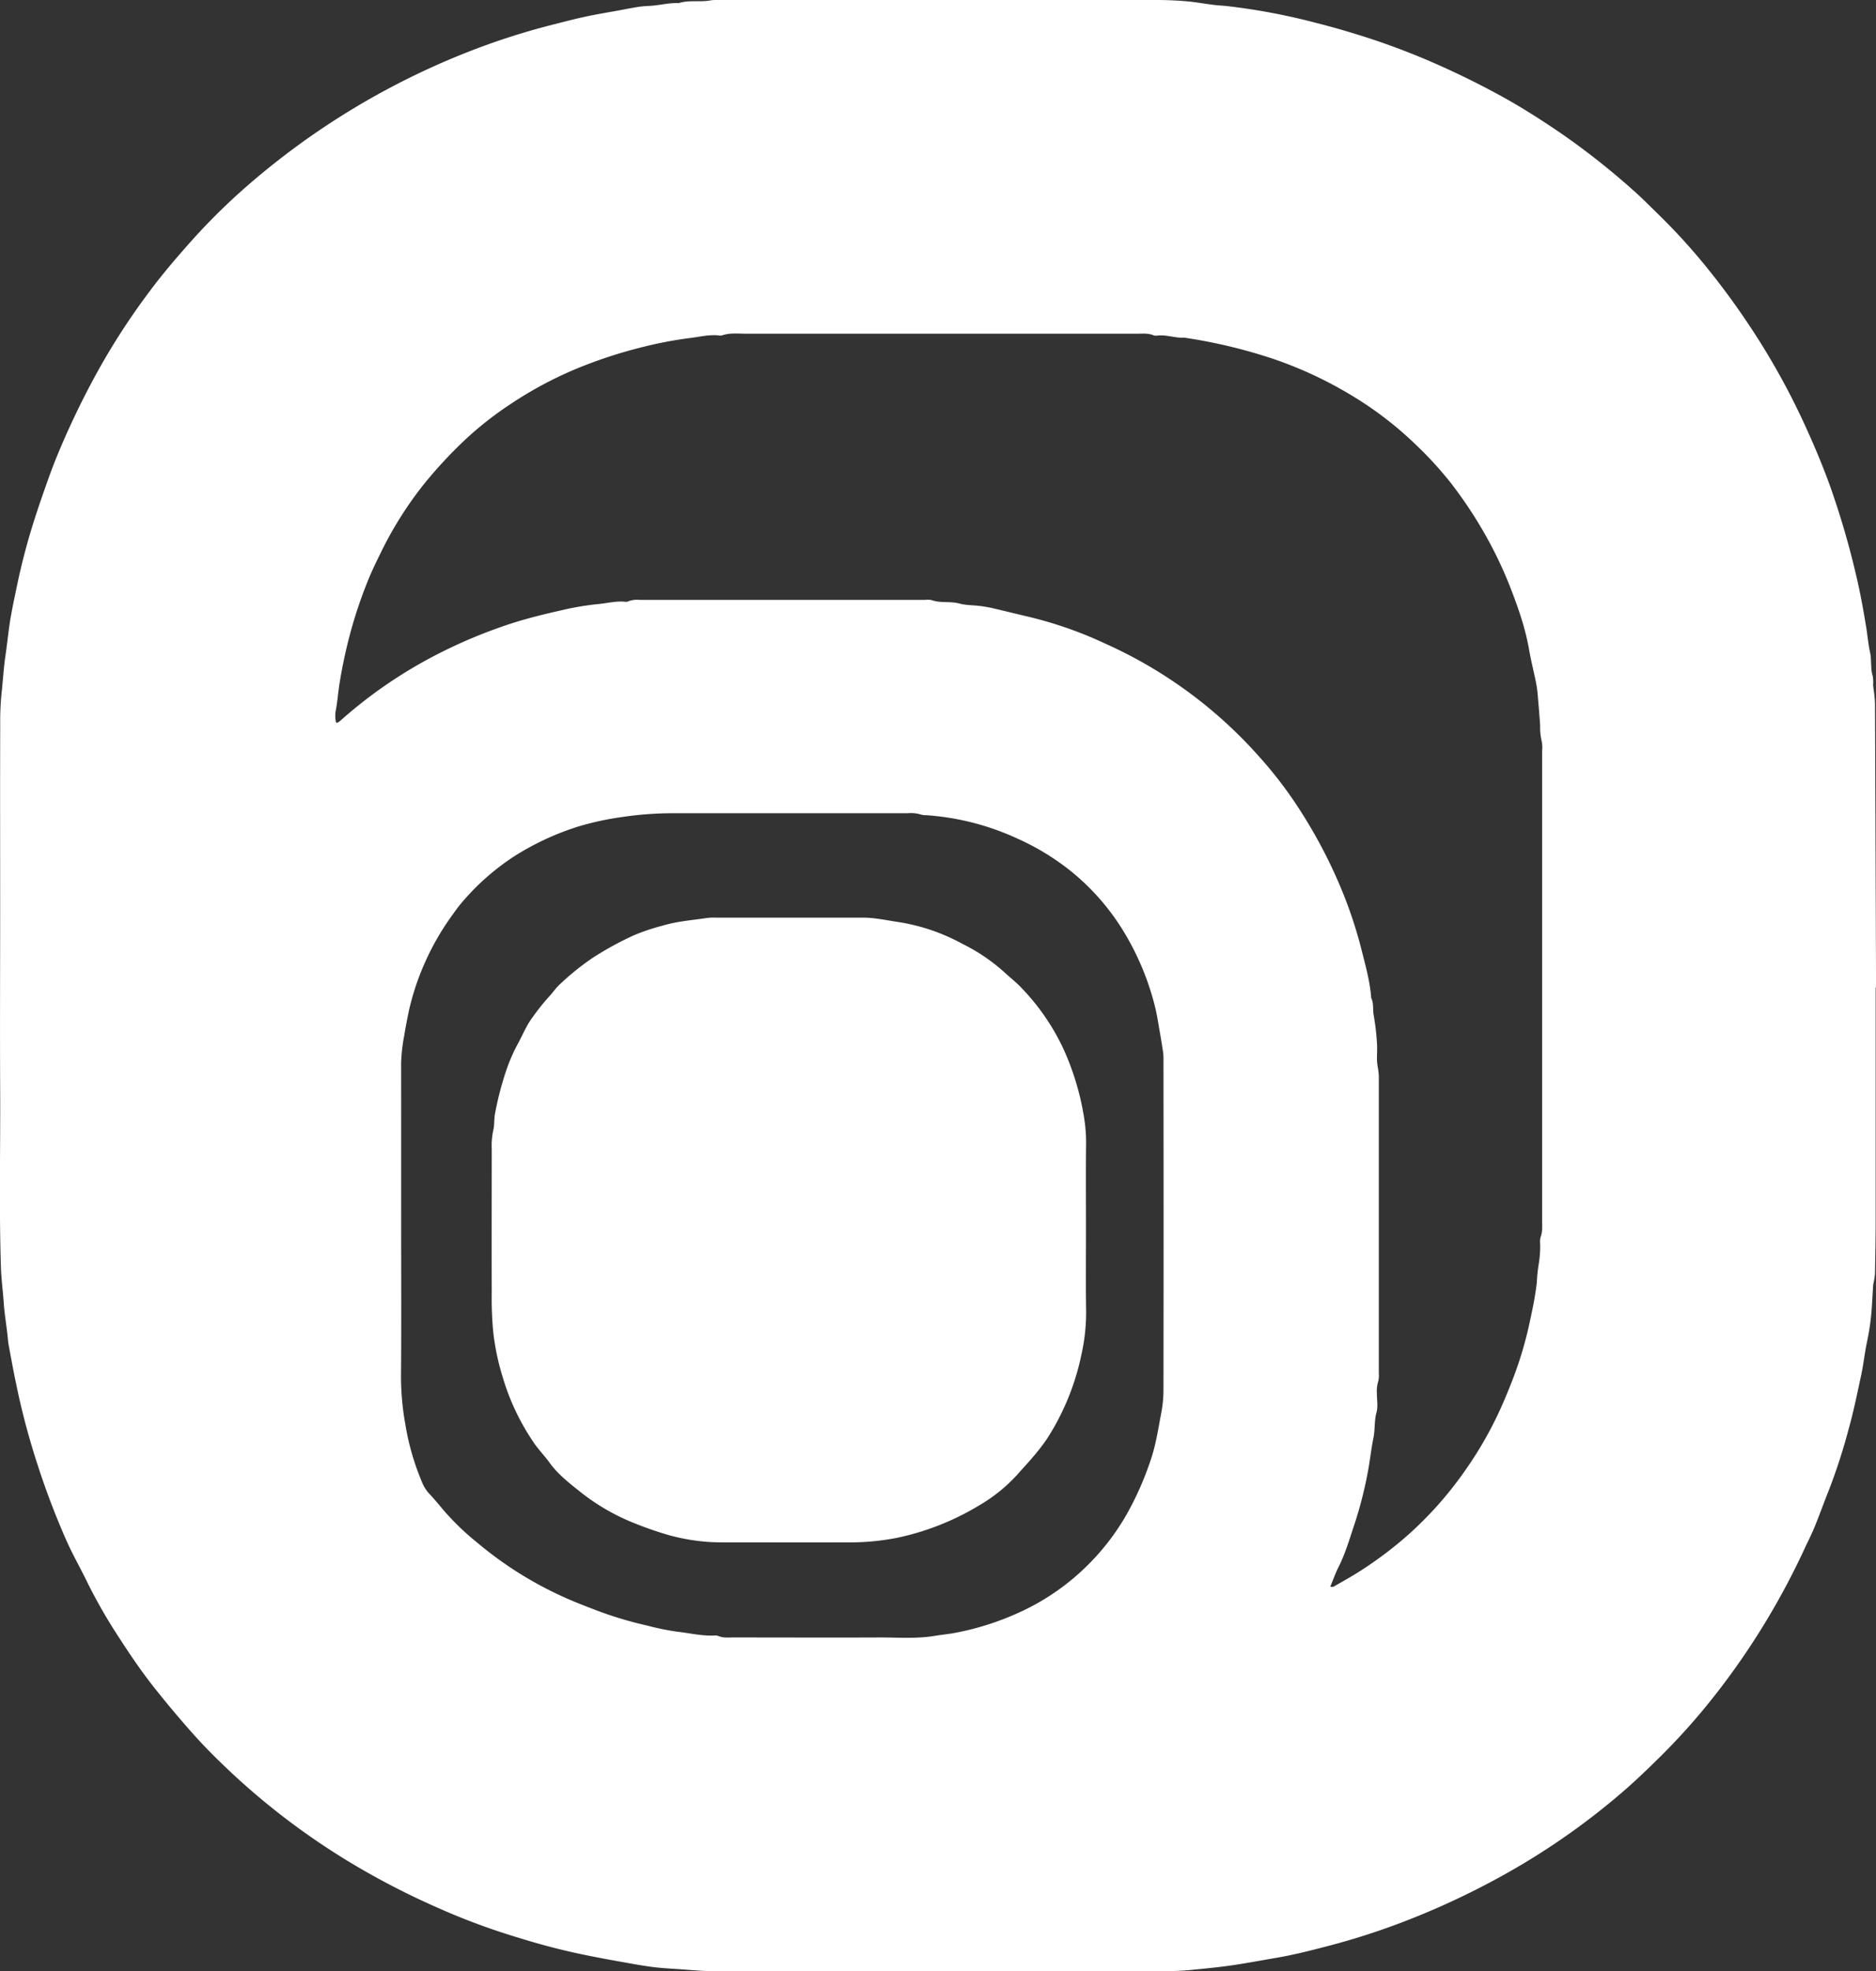 <svg xmlns="http://www.w3.org/2000/svg" viewBox="0 0 685.26 719.88"><rect x="0" y="0" width="685.26" height="719.88" fill="#333333" stroke="none"/><defs><style>.cls-1{fill:#fff;}</style></defs><title>Asset 1</title><g id="Layer_2" data-name="Layer 2"><g id="Layer_1-2" data-name="Layer 1"><path class="cls-1" d="M685.14,360.65q0,42.5,0,85c0,6.51-.14,13-.25,19.54a20.63,20.63,0,0,1-.41,2.79c-.07.46-.23.92-.26,1.38-.22,3.3-.36,6.6-.63,9.89-.18,2.22-.48,4.44-.83,6.64s-.86,4.36-1.25,6.55c-.59,3.35-1,6.74-1.73,10.06-1.41,6.53-2.74,13.1-4.55,19.53a213.26,213.26,0,0,1-7.08,21.9c-1.81,4.48-3.41,9.05-5.24,13.51-1.21,3-2.68,5.79-4,8.68a272.2,272.2,0,0,1-21.51,37.94q-6.68,9.86-14.2,19.05a236.37,236.37,0,0,1-16.72,18.39c-4.8,4.74-9.66,9.42-14.81,13.79a260.15,260.15,0,0,1-35.77,25.61,285.08,285.08,0,0,1-44.37,21.35,256.87,256.87,0,0,1-25.26,8.11c-6.7,1.76-13.4,3.5-20.24,4.66-5.33.91-10.64,1.91-16,2.7-4.9.72-9.82,1.17-14.73,1.67-3.64.37-7.33.47-11,.48q-81.6,0-163.21,0c-4.48,0-9-.47-13.44-.77-3.18-.21-6.37-.38-9.53-.8-3.83-.5-7.64-1.23-11.45-1.9S219,715,215.21,714.25a245.54,245.54,0,0,1-24.91-6.33,247,247,0,0,1-31.21-11.57,279.54,279.54,0,0,1-34.81-18.42,262,262,0,0,1-49.06-39.66c-3.12-3.23-6.09-6.61-9-10-3.46-4-6.86-8.14-10.16-12.32-4.54-5.76-8.65-11.84-12.63-18a191.92,191.92,0,0,1-11.63-20.28c-2.41-5-5.2-9.82-7.45-14.88A286.35,286.35,0,0,1,13.43,534a267.5,267.5,0,0,1-7.54-28.64c-1-4.72-1.86-9.46-2.73-14.2-.25-1.39-.32-2.81-.49-4.21-.44-3.74-1.06-7.48-1.31-11.21-.28-4.11-.83-8.2-1-12.34-.74-22-.18-44.08-.3-66.12s0-44.09,0-66.14S0,287,.08,265a106.16,106.16,0,0,1,.47-11.7c.53-4.68.77-9.39,1.46-14,.66-4.43,1.06-8.89,1.8-13.3.66-3.94,1.51-7.84,2.32-11.75q2.4-11.58,5.92-22.87c1.79-5.74,3.79-11.42,5.81-17.09,1.27-3.56,2.67-7.08,4.14-10.56A303.25,303.25,0,0,1,36.36,134.4,251.82,251.82,0,0,1,55,105.93c4.75-6.35,9.93-12.35,15.21-18.28A232,232,0,0,1,90.71,67.52a277.25,277.25,0,0,1,79.76-48.37A258.71,258.71,0,0,1,200.73,9.3c4.32-1.09,8.63-2.25,13-3.19s8.54-1.61,12.82-2.4c2.19-.41,4.38-.85,6.58-1.19,1.4-.22,2.82-.3,4.23-.38,3.54-.18,7-1.18,10.56-1,3.79-1.23,7.78-.28,11.62-1A14.81,14.81,0,0,1,262.35,0q80,0,160,0c3.66,0,7.34.15,11,.46,3.28.28,6.52.89,9.79,1.3,1.64.21,3.3.28,4.94.45a231.19,231.19,0,0,1,33.19,6.29c5.7,1.43,11.34,3.09,17,4.88a263.76,263.76,0,0,1,25.21,9.49q12.86,5.61,25.15,12.37c7.15,3.93,14,8.32,20.81,12.92a271.3,271.3,0,0,1,27.34,21.51c2.92,2.59,5.67,5.38,8.47,8.11a224.5,224.5,0,0,1,17.53,19.09,280.64,280.64,0,0,1,21.55,30.33,264.55,264.55,0,0,1,14.26,26.54c3.57,7.7,6.9,15.51,9.8,23.51a304.05,304.05,0,0,1,9.71,33.26c1.41,5.94,2.49,11.94,3.49,18,.55,3.24.81,6.55,1.5,9.72.63,2.92.09,5.91,1,8.76a14.6,14.6,0,0,1,.12,3.19c.09,1.16.32,2.32.44,3.48s.24,2.35.25,3.52q.2,51.74.38,103.47ZM485.9,579.48c.71,0,1,.09,1.16,0,2.77-1.59,5.56-3.14,8.28-4.82a140.53,140.53,0,0,0,19.33-14.42,134.71,134.71,0,0,0,20.82-23.67,137.29,137.29,0,0,0,13.63-24.41c1.49-3.46,2.92-7,4.22-10.5a138.3,138.3,0,0,0,5.55-19.38c1-4.61,1.94-9.19,2.47-13.88a60.06,60.06,0,0,1,.68-6.66,39.33,39.33,0,0,0,.55-7.39,8,8,0,0,1,.12-2.47c.82-2.08.59-4.2.59-6.32q0-50.13,0-100.27,0-35.56,0-71.12a11.48,11.48,0,0,0-.16-3.53,21.42,21.42,0,0,1-.56-5.62c-.23-3.52-.52-7-.83-10.55a45.12,45.12,0,0,0-.62-4.91c-.83-4.14-1.88-8.25-2.61-12.41-1.41-8.08-4.14-15.75-7.11-23.33a150.33,150.33,0,0,0-8.7-18.21A158.53,158.53,0,0,0,530,176.43a132.45,132.45,0,0,0-12.69-13.89,129.88,129.88,0,0,0-23-17.77,146.74,146.74,0,0,0-29.17-13.69,190.6,190.6,0,0,0-32.55-7.77c-3.31.22-6.51-1.15-9.84-.76a2.79,2.79,0,0,1-1.41-.1c-1.93-.83-4-.58-5.95-.58q-71.3,0-142.58,0c-3.06,0-6.16-.41-9.15.64a2.51,2.51,0,0,1-1.06,0c-3.45-.39-6.84.46-10.19.89a146.3,146.3,0,0,0-17.3,3.24,171.23,171.23,0,0,0-24.51,8,141.5,141.5,0,0,0-24.34,13.08A124.26,124.26,0,0,0,170,160.5c-2.66,2.52-5.27,5.11-7.76,7.8-2.65,2.86-5.23,5.8-7.66,8.85a135.37,135.37,0,0,0-15.44,24.58c-1.88,3.81-3.73,7.66-5.27,11.62a168.31,168.31,0,0,0-5.81,17.45c-1.65,6.13-3,12.33-4,18.58-.55,3.35-.77,6.75-1.41,10.1a10.69,10.69,0,0,0,.1,4.4c.37,0,.51.08.59,0a5.07,5.07,0,0,0,.87-.58,169.45,169.45,0,0,1,33.13-23.11A184.46,184.46,0,0,1,186,227.94c6.5-2.14,13.13-3.73,19.78-5.23a101.55,101.55,0,0,1,12.85-2.12c3.27-.3,6.51-1.2,9.85-.82a1.94,1.94,0,0,0,1-.16,8.91,8.91,0,0,1,4.18-.53H337.88a7.56,7.56,0,0,1,2.48.09c3.28,1.18,6.79.32,10.13,1.25,2.35.64,4.89.56,7.34.87a45.34,45.34,0,0,1,4.52.76c4.57,1.06,9.13,2.2,13.69,3.27a145.13,145.13,0,0,1,27.39,9.59A165.7,165.7,0,0,1,460,276.38,151.39,151.39,0,0,1,476,297.68a181.29,181.29,0,0,1,13.85,26.72,162.35,162.35,0,0,1,7.5,22.51c1.47,5.79,3.08,11.57,3.53,17.58,1,2,.5,4.19.9,6.27a88.27,88.27,0,0,1,1.19,10.13c.15,2,0,4,0,6a22.72,22.72,0,0,0,.23,2.46,29.59,29.59,0,0,1,.45,3.48q0,54.4,0,108.81a7.92,7.92,0,0,1-.22,2.81,12.87,12.87,0,0,0-.48,4.56c0,2.25.44,4.63-.13,6.72-.87,3.13-.5,6.31-1.15,9.45-.86,4.24-1.28,8.58-2.12,12.84a147.26,147.26,0,0,1-4.84,18.77c-1.8,5.37-3.36,10.84-6,15.93C487.71,574.83,486.93,577,485.9,579.48Zm-339.37-132c0,18.13.1,36.27-.05,54.4a98.76,98.76,0,0,0,1.58,18.28,91.55,91.55,0,0,0,6.05,21,13.76,13.76,0,0,0,2.33,3.94c1.77,1.9,3.48,3.87,5.12,5.88a95.3,95.3,0,0,0,12.73,12.36,135.75,135.75,0,0,0,31.44,19.81c4.19,1.91,8.51,3.55,12.82,5.2a138.31,138.31,0,0,0,17.94,5.32,93.91,93.91,0,0,0,10.67,2.19c4.56.5,9.07,1.61,13.7,1.43a3.3,3.3,0,0,1,1.41.12c1.81.82,3.72.57,5.6.58,17.89,0,35.79.08,53.68,0,6.61,0,13.22.52,19.82-.57,2.53-.42,5.14-.66,7.67-1.14a101.61,101.61,0,0,0,23.16-7.38,85.44,85.44,0,0,0,24-16.23,86.55,86.55,0,0,0,15.44-19.8,113.27,113.27,0,0,0,8.8-20.06c1.85-5.5,2.66-11.21,3.75-16.87a45,45,0,0,0,.8-8.44q.08-60.09,0-120.18a19.17,19.17,0,0,0-.11-2.84c-.39-2.67-.83-5.34-1.3-8-.51-2.89-.94-5.81-1.64-8.67a98.36,98.36,0,0,0-10.61-26.14,85.16,85.16,0,0,0-21.07-24.25,90.25,90.25,0,0,0-18.83-11.27,94.62,94.62,0,0,0-33.36-8.46,4.6,4.6,0,0,1-1.4-.15,13.22,13.22,0,0,0-5.26-.55c-28.21,0-56.41,0-84.62,0a124.54,124.54,0,0,0-19.38,1.36,106.47,106.47,0,0,0-16.18,3.49,99.06,99.06,0,0,0-23.4,10.88,87.83,87.83,0,0,0-19.56,17.39c-1.07,1.26-2,2.62-3,4a94.87,94.87,0,0,0-10.07,17.45A93.42,93.42,0,0,0,149.39,369c-.63,3-1.22,6-1.7,9a64.14,64.14,0,0,0-1.17,10.16Q146.55,417.79,146.53,447.49Z"/><path class="cls-1" d="M396.69,449.12c0,10-.11,19.92.05,29.87a70.2,70.2,0,0,1-1.67,15.46,90.61,90.61,0,0,1-12.63,31,71.57,71.57,0,0,1-5.2,6.71c-1.81,2.18-3.79,4.23-5.65,6.37a59,59,0,0,1-14,11.28,96.26,96.26,0,0,1-30.24,11.86A89.6,89.6,0,0,1,309,563.26c-13.62.07-27.25,0-40.88,0-3.56,0-7.13.07-10.66-.26a74.21,74.21,0,0,1-12.87-2.3,129.35,129.35,0,0,1-13.71-4.78,77.87,77.87,0,0,1-19.46-11.53c-3.86-3.07-7.78-6.19-10.73-10.29-1.65-2.29-3.64-4.34-5.29-6.64a85.28,85.28,0,0,1-11.88-24.89A87.37,87.37,0,0,1,180.13,486a130.2,130.2,0,0,1-.51-13.8c-.06-17.55,0-35.09,0-52.63a26.12,26.12,0,0,1,.54-6.7c.5-1.92.27-4,.63-6a114.49,114.49,0,0,1,3.84-15.08A62.78,62.78,0,0,1,189.26,381c1.69-3.11,3-6.44,5.14-9.3a82.34,82.34,0,0,1,6.17-7.76c1.39-1.45,2.48-3.2,4-4.54a95.66,95.66,0,0,1,11.84-9.55,117.79,117.79,0,0,1,15.23-8.33A76.92,76.92,0,0,1,242,338.05c5.37-1.62,10.92-2,16.4-2.83a21.31,21.31,0,0,1,3.2-.1q26.84,0,53.68,0c4.42,0,8.69,1,13,1.62a71.73,71.73,0,0,1,23.37,8,67.5,67.5,0,0,1,15.22,10.32c2.07,1.94,4.35,3.67,6.28,5.74a82,82,0,0,1,15.22,22.09,97.1,97.1,0,0,1,7.41,24,59,59,0,0,1,.95,10.22C396.61,427.79,396.69,438.46,396.69,449.12Z"/></g></g></svg>